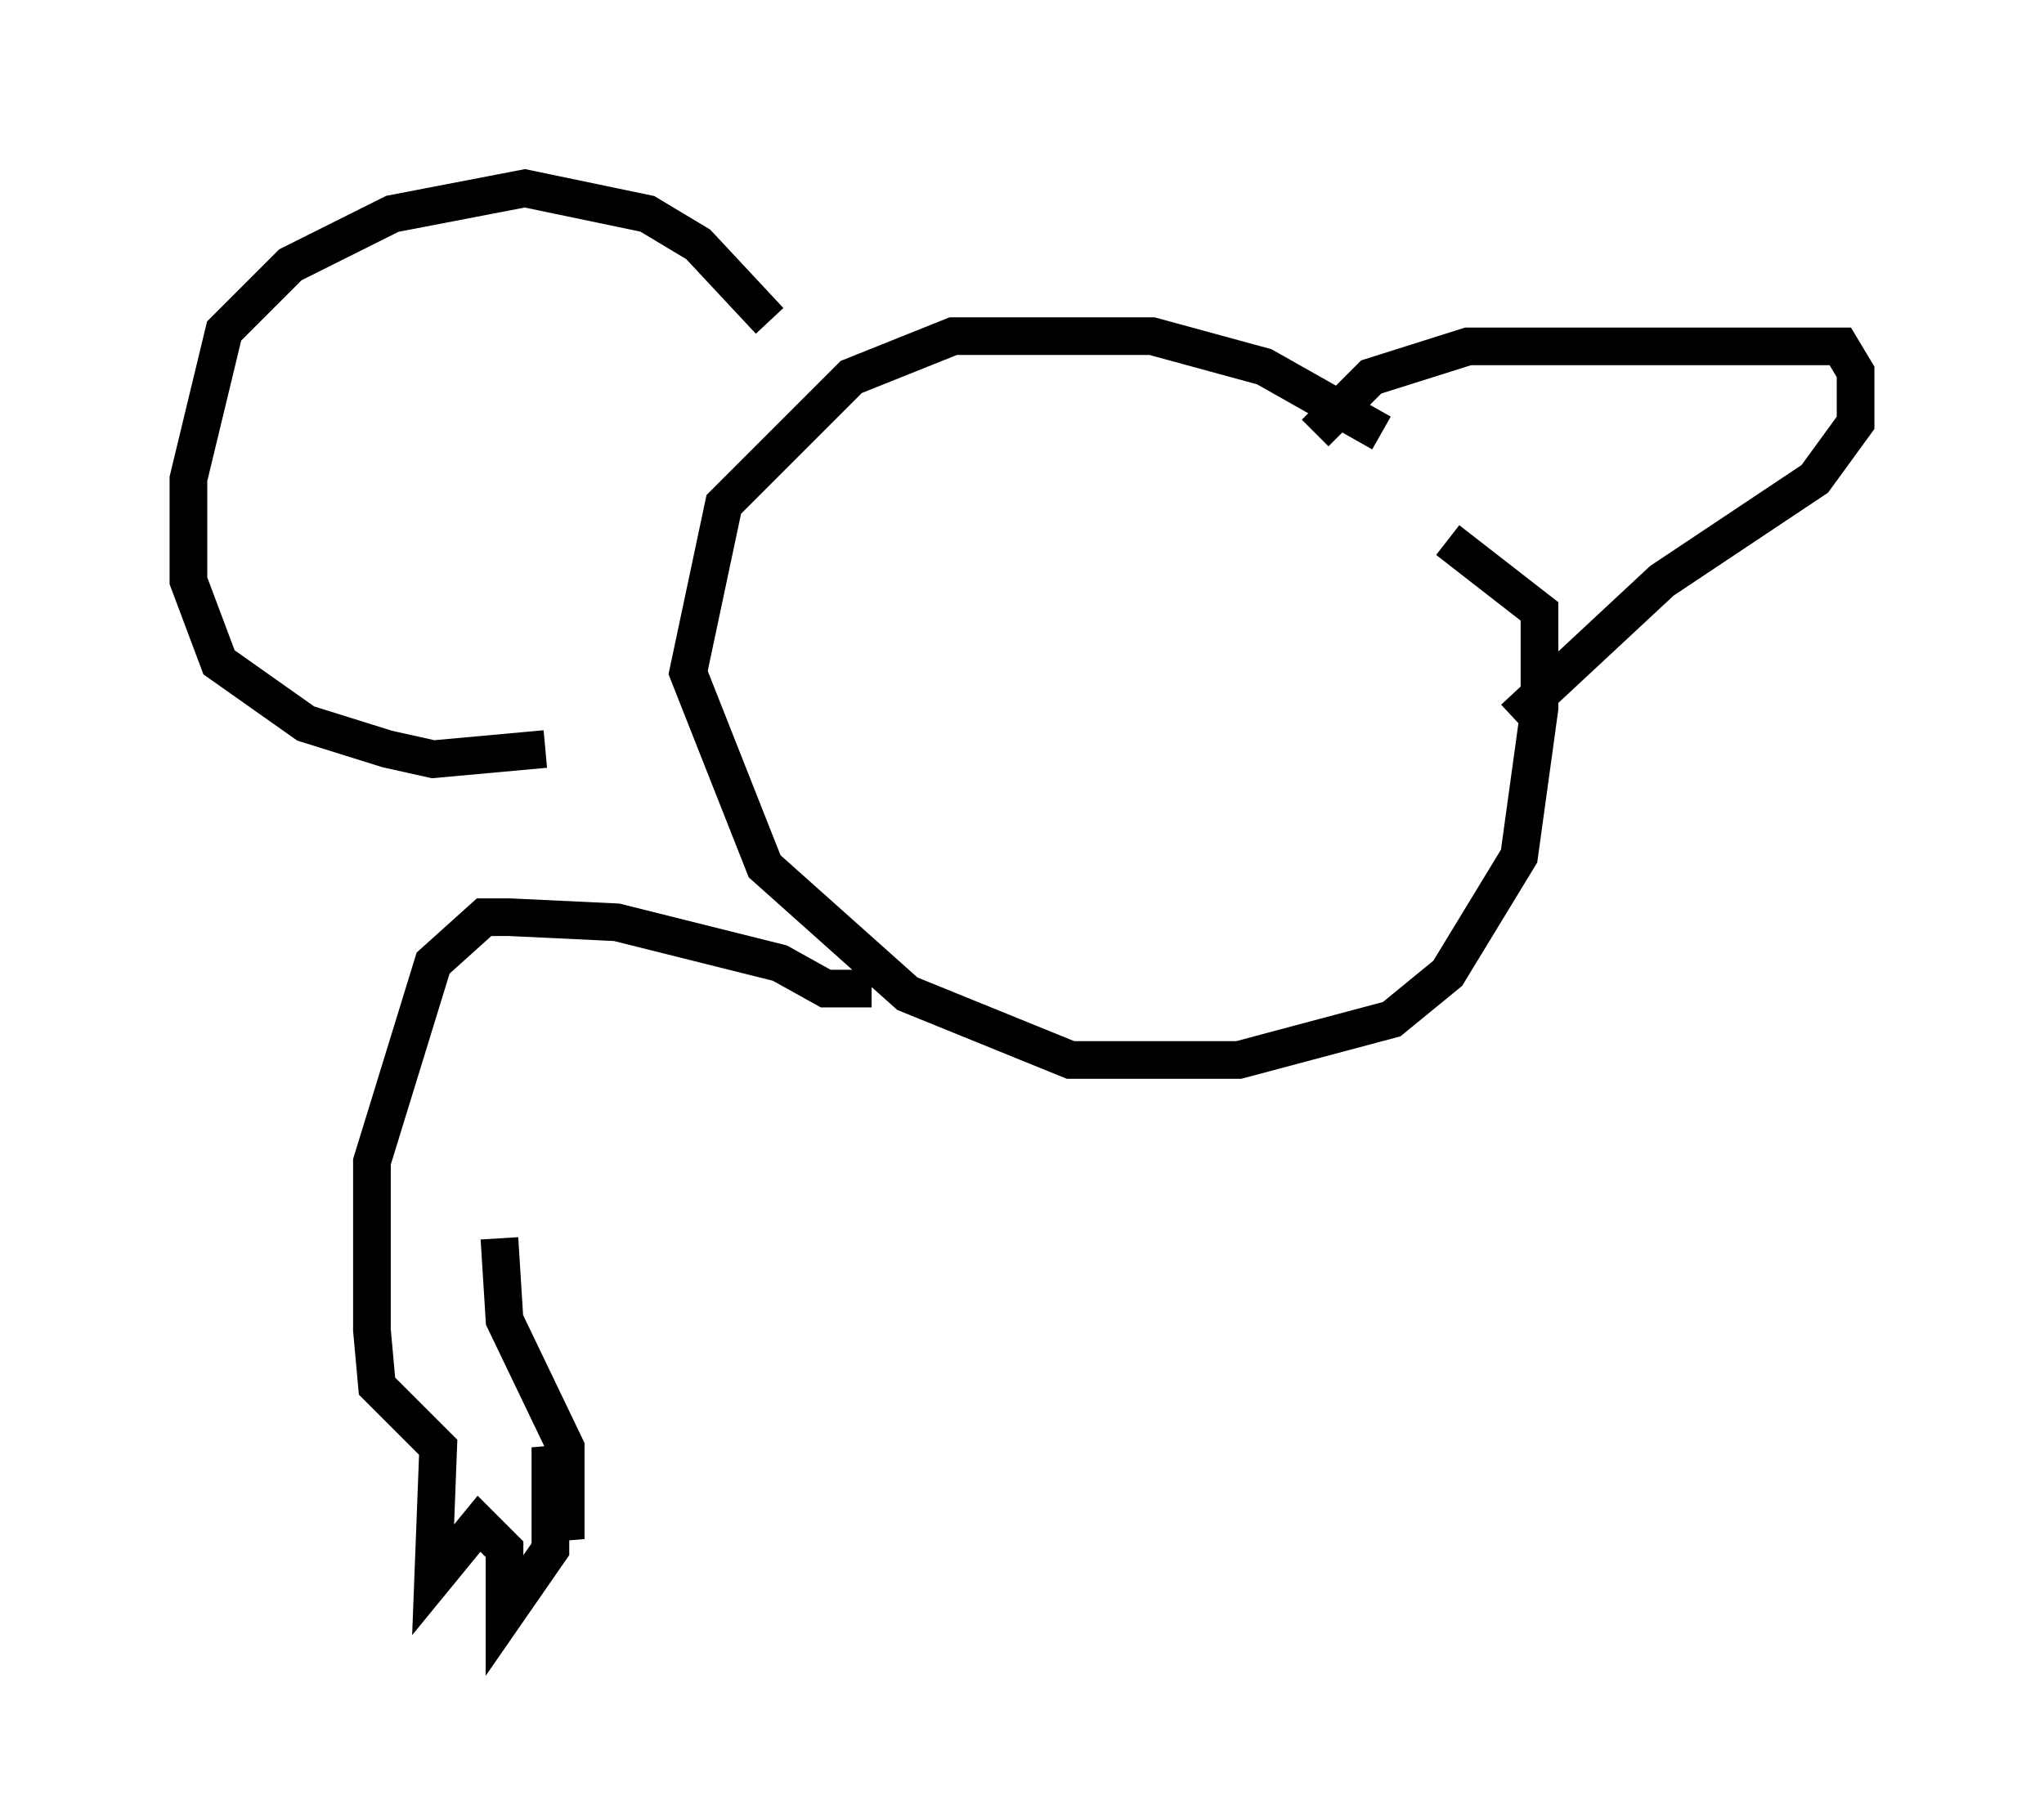 <?xml version="1.0" encoding="utf-8" ?>
<svg baseProfile="full" height="47.889" version="1.1" width="54.249" xmlns="http://www.w3.org/2000/svg" xmlns:ev="http://www.w3.org/2001/xml-events" xmlns:xlink="http://www.w3.org/1999/xlink"><defs /><rect fill="white" height="47.889" width="54.249" x="0" y="0" /><path d="M38.559, 14.472 m-1.894, -2.977 l-3.112, -1.759 -2.977, -0.812 l-5.277, 0.0 -2.706, 1.083 l-3.383, 3.383 -0.947, 4.465 l2.03, 5.142 3.789, 3.383 l4.33, 1.759 4.465, 0.0 l4.059, -1.083 1.488, -1.218 l1.894, -3.112 0.541, -3.924 l0.0, -2.571 -2.436, -1.894 m-3.518, -2.842 l1.488, -1.488 2.571, -0.812 l9.878, 0.0 0.406, 0.677 l0.0, 1.353 -1.083, 1.488 l-4.059, 2.706 -3.924, 3.654 m-19.756, -10.555 l-1.894, -2.03 -1.353, -0.812 l-3.248, -0.677 -3.518, 0.677 l-2.706, 1.353 -1.759, 1.759 l-0.947, 3.924 0.0, 2.706 l0.812, 2.165 2.3, 1.624 l2.165, 0.677 1.218, 0.271 l2.977, -0.271 m8.66, 6.36 l-1.218, 0.0 -1.218, -0.677 l-4.33, -1.083 -2.842, -0.135 l-0.677, 0.0 -1.353, 1.218 l-1.624, 5.277 0.0, 4.465 l0.135, 1.488 1.624, 1.624 l-0.135, 3.518 1.218, -1.488 l0.677, 0.677 0.0, 1.759 l1.218, -1.759 0.0, -2.706 l0.406, 2.436 0.0, -2.436 l-1.624, -3.383 -0.135, -2.165 " fill="none" stroke="black" stroke-width="1" /></svg>